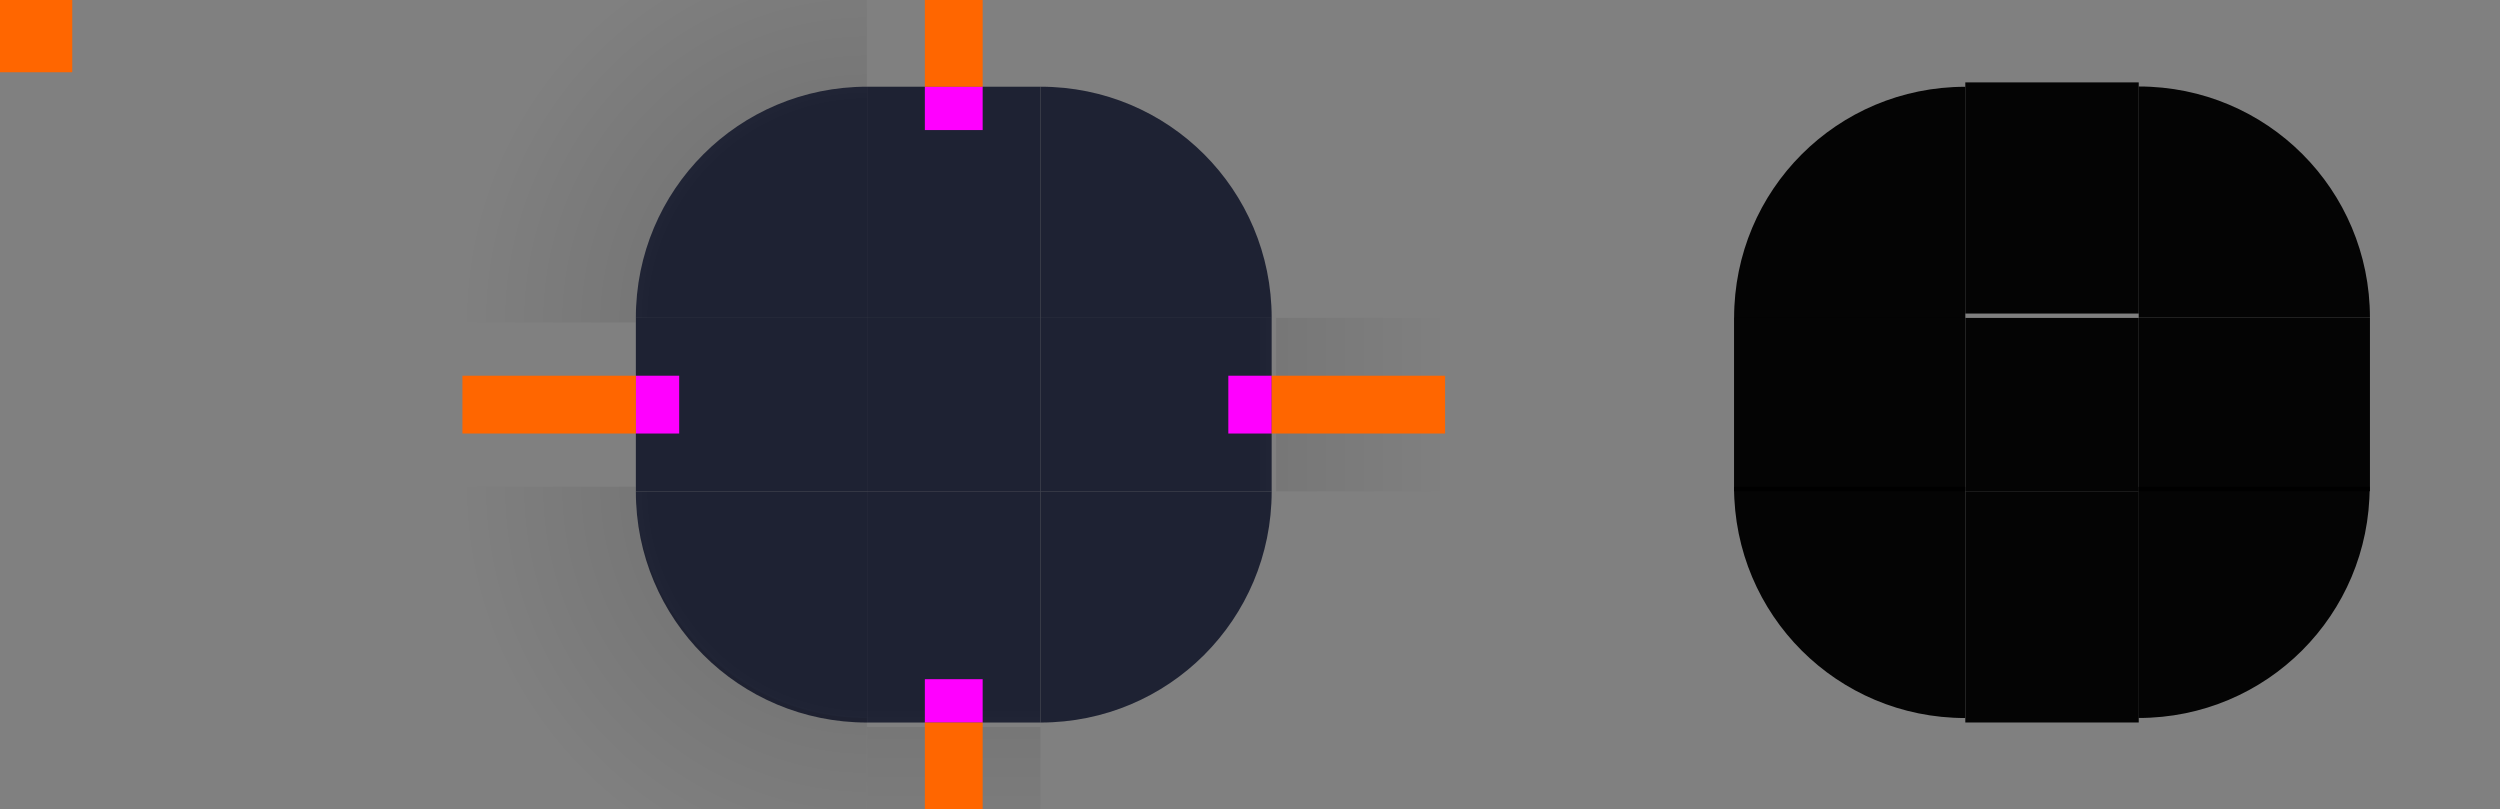 <?xml version="1.0" encoding="UTF-8" standalone="no"?>
<svg
   width="173"
   height="56"
   version="1.1"
   viewBox="0 0 173 56"
   id="svg200"
   sodipodi:docname="panel-background.svg"
   inkscape:version="1.1 (c4e8f9ed74, 2021-05-24)"
   xmlns:inkscape="http://www.inkscape.org/namespaces/inkscape"
   xmlns:sodipodi="http://sodipodi.sourceforge.net/DTD/sodipodi-0.dtd"
   xmlns:xlink="http://www.w3.org/1999/xlink"
   xmlns="http://www.w3.org/2000/svg"
   xmlns:svg="http://www.w3.org/2000/svg"
   xmlns:rdf="http://www.w3.org/1999/02/22-rdf-syntax-ns#"
   xmlns:cc="http://creativecommons.org/ns#"
   xmlns:dc="http://purl.org/dc/elements/1.1/">
  <rect x="0" y="0" width="173" height="56" fill="#808080" stroke="none"/>
  <sodipodi:namedview
     pagecolor="#cbcbcb"
     bordercolor="#666666"
     borderopacity="1"
     objecttolerance="10"
     gridtolerance="10"
     guidetolerance="10"
     inkscape:pageopacity="0"
     inkscape:pageshadow="2"
     inkscape:window-width="1366"
     inkscape:window-height="711"
     id="namedview202"
     showgrid="true"
     inkscape:zoom="10.082402"
     inkscape:cx="64.419173"
     inkscape:cy="28.316665"
     inkscape:window-x="0"
     inkscape:window-y="0"
     inkscape:window-maximized="1"
     inkscape:current-layer="svg200"
     showguides="true"
     inkscape:guide-bbox="true"
     inkscape:document-rotation="0"
     inkscape:snap-bbox="true"
     inkscape:bbox-nodes="true"
     inkscape:snap-bbox-edge-midpoints="true"
     inkscape:pagecheckerboard="0">
    <inkscape:grid
       type="xygrid"
       id="grid914" />
    <sodipodi:guide
       id="guide69"
       orientation="0,-1"
       position="60,61" />
  </sodipodi:namedview>
  <defs
     id="defs24">
    <linearGradient
       id="linearGradient923"
       inkscape:collect="always">
      <stop
         id="stop919"
         offset="0"
         style="stop-color:#ffffff;stop-opacity:1;" />
      <stop
         id="stop921"
         offset="1"
         style="stop-color:#ffffff;stop-opacity:0;" />
    </linearGradient>
    <linearGradient
       id="linearGradient913">
      <stop
         id="stop909"
         offset="0"
         style="stop-color:#ffffff;stop-opacity:0" />
      <stop
         style="stop-color:#ffffff;stop-opacity:0"
         offset="0.938"
         id="stop917" />
      <stop
         id="stop911"
         offset="1"
         style="stop-color:#ffffff;stop-opacity:1" />
    </linearGradient>
    <style
       id="current-color-scheme"
       type="text/css">.ColorScheme-Text {
        color:#31363b;
        stop-color:#31363b;
      }
      .ColorScheme-Background {
        color:#eff0f1;
        stop-color:#eff0f1;
      }
      .ColorScheme-Highlight {
        color:#3daee9;
        stop-color:#3daee9;
      }
      .ColorScheme-ViewText {
        color:#31363b;
        stop-color:#31363b;
      }
      .ColorScheme-ViewBackground {
        color:#fcfcfc;
        stop-color:#fcfcfc;
      }
      .ColorScheme-ViewHover {
        color:#93cee9;
        stop-color:#93cee9;
      }
      .ColorScheme-ViewFocus{
        color:#3daee9;
        stop-color:#3daee9;
      }
      .ColorScheme-ButtonText {
        color:#31363b;
        stop-color:#31363b;
      }
      .ColorScheme-ButtonBackground {
        color:#eff0f1;
        stop-color:#eff0f1;
      }
      .ColorScheme-ButtonHover {
        color:#93cee9;
        stop-color:#93cee9;
      }
      .ColorScheme-ButtonFocus{
        color:#3daee9;
        stop-color:#3daee9;
      }</style>
    <linearGradient
       id="linearGradient4270"
       inkscape:collect="always">
      <stop
         id="stop4272"
         offset="0"
         style="stop-color:#000000;stop-opacity:0.667" />
      <stop
         id="stop4274"
         offset="1"
         style="stop-color:#000000;stop-opacity:0;" />
    </linearGradient>
    <radialGradient
       inkscape:collect="always"
       xlink:href="#linearGradient4270"
       id="radialGradient994"
       gradientUnits="userSpaceOnUse"
       gradientTransform="matrix(1.6289431e-5,-4.667,4.667,1.6289464e-5,3.999,381.331)"
       cx="77"
       cy="12"
       fx="77"
       fy="12"
       r="6" />
    <linearGradient
       inkscape:collect="always"
       xlink:href="#linearGradient4270"
       id="linearGradient4920"
       gradientUnits="userSpaceOnUse"
       x1="-920.695"
       y1="-35"
       x2="-904.362"
       y2="-35"
       gradientTransform="matrix(1.286,0,0,1,264.402,0)" />
    <radialGradient
       gradientTransform="matrix(0,-2,2,0,16,142)"
       gradientUnits="userSpaceOnUse"
       r="8"
       fy="22"
       fx="60"
       cy="22"
       cx="60"
       id="radialGradient915"
       xlink:href="#linearGradient913"
       inkscape:collect="always" />
    <linearGradient
       gradientUnits="userSpaceOnUse"
       y2="-35"
       x2="-910.862"
       y1="-35"
       x1="-910.362"
       id="linearGradient925"
       xlink:href="#linearGradient923"
       inkscape:collect="always" />
  </defs>
  <use
     height="100%"
     width="100%"
     transform="matrix(1,0,0,-1,-2.3793946e-7,56)"
     id="bottom"
     xlink:href="#top"
     y="0"
     x="0"
     style="opacity:1" />
  <use
     x="0"
     y="0"
     xlink:href="#top"
     id="left"
     transform="matrix(0,1,1,0,38,-38)"
     width="100%"
     height="100%"
     style="opacity:1" />
  <use
     height="100%"
     width="100%"
     transform="rotate(90,66,28)"
     id="shadow-right"
     xlink:href="#shadow-top"
     y="0"
     x="0" />
  <use
     height="100%"
     width="100%"
     transform="rotate(90,66,28)"
     id="right"
     xlink:href="#top"
     y="0"
     x="0"
     style="opacity:1" />
  <use
     height="100%"
     width="100%"
     transform="rotate(-90,66,28)"
     id="shadow-left"
     xlink:href="#shadow-top"
     y="0"
     x="0" />
  <use
     height="100%"
     width="100%"
     transform="matrix(1,0,0,-1,5.6942917e-7,56)"
     id="shadow-bottom"
     xlink:href="#shadow-top"
     y="0"
     x="0" />
  <g
     id="shadow-topleft"
     transform="matrix(1.167,0,0,1.167,64.667,-1086.753)"
     style="opacity:1">
    <path
       d="M 32 -6 L 32 22 L 44 22 C 44 13.136 51.136 6 60 6 L 60 -6 L 32 -6 z "
       style="opacity:0.25;fill:url(#radialGradient994);fill-opacity:1;fill-rule:evenodd;stroke:none;stroke-width:2.333px;stroke-linecap:butt;stroke-linejoin:miter;stroke-opacity:1"
       id="path4828"
       transform="matrix(0.857,0,0,0.857,-55.429,931.505)" />
  </g>
  <rect
     style="fill:#ff6600"
     x="0"
     height="5"
     width="5"
     y="-1.4648437e-05"
     id="hint-tile-center" />
  <g
     id="top"
     transform="matrix(0.375,0,0,2,52.875,-1814.723)">
    <rect
       y="-51"
       x="-918.362"
       height="32"
       width="8"
       id="rect4152"
       style="color:#eff0f1;opacity:1;fill:#1e2233;fill-opacity:1;stroke:none;stroke-width:1.155"
       transform="matrix(0,-1,-1,0,0,0)"
       class="ColorScheme-Background" />
    <rect
       class="ColorScheme-Background"
       transform="matrix(0,-1,-1,0,0,0)"
       style="color:#eff0f1;opacity:0.01;fill:url(#linearGradient925);fill-opacity:1;stroke:none;stroke-width:0.289"
       id="rect76"
       width="0.5"
       height="32"
       x="-910.862"
       y="-51" />
  </g>
  <g
     id="topleft"
     transform="translate(31,-904.362)">
    <path
       sodipodi:nodetypes="cccc"
       style="opacity:1;fill:#1e2233;fill-opacity:1;stroke:none;stroke-width:2.667"
       d="m 29,910.362 c -8.864,0 -16,7.136 -16,16 h 16 z"
       id="rect4159"
       inkscape:connector-curvature="0" />
    <path
       transform="translate(-31,904.362)"
       d="M 60,6 C 51.136,6 44,13.136 44,22 h 1 C 45,13.69 51.69,7 60,7 Z"
       style="opacity:0.01;fill:url(#radialGradient915);fill-opacity:1;stroke:none;stroke-width:2.667"
       id="path71" />
  </g>
  <rect
     class="ColorScheme-Background"
     y="22"
     x="60"
     height="12"
     width="12"
     id="center"
     style="color:#eff0f1;opacity:1;fill:#1e2233;fill-opacity:1;stroke:none;stroke-width:0.375" />
  <rect
     style="fill:#ff00ff;fill-opacity:1;stroke:none;stroke-width:0.707"
     id="hint-top-margin"
     width="4"
     height="3"
     x="64"
     y="6" />
  <rect
     y="47"
     x="64"
     height="3"
     width="4"
     id="hint-bottom-margin"
     style="fill:#ff00ff;fill-opacity:1;stroke:none;stroke-width:0.707" />
  <rect
     y="-88"
     x="26"
     height="3"
     width="4"
     id="hint-right-margin"
     style="fill:#ff00ff;fill-opacity:1;stroke:none;stroke-width:0.707"
     transform="rotate(90)" />
  <rect
     style="fill:#ff00ff;fill-opacity:1;stroke:none;stroke-width:0.707"
     id="hint-left-margin"
     width="4"
     height="3"
     x="26"
     y="-47"
     transform="rotate(90)" />
  <g
     id="shadow-top"
     transform="matrix(0.375,0,0,1.333,52.875,-1203.823)"
     style="opacity:1">
    <rect
       transform="matrix(0,-1,-1,0,0,0)"
       style="opacity:1;fill:none;fill-opacity:1;stroke:none"
       id="rect4820"
       width="6"
       height="32"
       x="-916.362"
       y="-51" />
    <rect
       transform="matrix(0,-1,-1,0,0,0)"
       style="opacity:0.25;fill:url(#linearGradient4920);fill-opacity:1;stroke:none;stroke-width:1.134"
       id="rect4822"
       width="9"
       height="32"
       x="-907.362"
       y="-51" />
    <rect
       y="-51"
       x="-911.362"
       height="32"
       width="1"
       id="rect4824"
       style="opacity:1;fill:none;fill-opacity:1;stroke:none"
       transform="matrix(0,-1,-1,0,0,0)" />
  </g>
  <rect
     y="-6"
     x="64"
     height="12"
     width="4"
     id="shadow-hint-top-margin"
     style="fill:#ff6600;fill-opacity:1;stroke:none;stroke-width:1.414" />
  <rect
     style="fill:#ff6600;fill-opacity:1;stroke:none;stroke-width:1.414"
     id="shadow-hint-bottom-margin"
     width="4"
     height="12"
     x="64"
     y="50" />
  <rect
     transform="rotate(90)"
     style="fill:#ff6600;fill-opacity:1;stroke:none;stroke-width:1.414"
     id="shadow-hint-right-margin"
     width="4"
     height="12"
     x="26"
     y="-100" />
  <rect
     transform="rotate(90)"
     y="-44"
     x="26"
     height="12"
     width="4"
     id="shadow-hint-left-margin"
     style="fill:#ff6600;fill-opacity:1;stroke:none;stroke-width:1.414" />
  <g
     id="mask-top"
     transform="matrix(0.375,0,0,1.333,128.875,-1207.811)">
    <rect
       transform="matrix(0,-1,-1,0,0,0)"
       style="opacity:0.97;fill:#000000;fill-opacity:1;stroke:none;stroke-width:1.549"
       id="rect4265"
       width="12"
       height="32"
       x="-922.362"
       y="-51" />
  </g>
  <g
     id="mask-topleft"
     transform="matrix(1.6,0,0,1.6,99.2,-1450.574)">
    <path
       style="opacity:0.97;fill:#000000;fill-opacity:1;stroke-width:2"
       d="m 23,910.362 c -5.54,0 -10,4.46 -10,10 h 10 z"
       id="path4277"
       inkscape:connector-curvature="0" />
  </g>
  <g
     id="mask-topright"
     transform="matrix(2,0,0,2,50,-1814.739)">
    <path
       style="opacity:0.97;fill:#000000;fill-opacity:1;stroke-width:1.6"
       d="m 49,910.362 v 8 H 57 c 0,-4.432 -3.568,-8 -8,-8 z"
       id="path4287"
       inkscape:connector-curvature="0" />
  </g>
  <g
     id="mask-bottom"
     transform="matrix(0.375,0,0,1.6,128.875,-1476.983)">
    <rect
       y="-51"
       x="944.362"
       height="32"
       width="10"
       id="rect4291"
       style="opacity:0.97;fill:#000000;fill-opacity:1;stroke:none;stroke-width:1.414"
       transform="rotate(90)" />
  </g>
  <g
     id="mask-bottomleft"
     transform="matrix(1.333,0,0,1.333,102.667,-1222.477)">
    <path
       style="opacity:0.97;fill:#000000;fill-opacity:1;stroke-width:2.4"
       d="m 13,942.362 c 0,6.648 5.352,12 12,12 v -12 z"
       id="path4303"
       inkscape:connector-curvature="0" />
  </g>
  <g
     id="mask-bottomright"
     transform="matrix(1.333,0,0,1.333,88,-1222.481)">
    <path
       style="opacity:0.97;fill:#000000;fill-opacity:1;stroke-width:2.4"
       d="m 45,942.362 v 12 c 6.648,0 12,-5.352 12,-12 z"
       id="path4313"
       inkscape:connector-curvature="0" />
  </g>
  <g
     id="mask-left"
     transform="matrix(1.333,0,0,0.6,102.667,-531.423)">
    <rect
       y="922.362"
       x="-25"
       height="20"
       width="12"
       id="rect4317"
       style="opacity:0.97;fill:#000000;fill-opacity:1;stroke:none;stroke-width:1.225"
       transform="scale(-1,1)" />
  </g>
  <g
     id="mask-right"
     transform="matrix(1.6,0,0,0.375,72.8,-321.64)">
    <rect
       style="opacity:0.97;fill:#000000;fill-opacity:1;stroke:none;stroke-width:1.414"
       id="rect4323"
       width="10"
       height="32"
       x="47"
       y="916.362" />
  </g>
  <rect
     style="opacity:0.97;fill:#000000;fill-opacity:1;stroke:none;stroke-width:0.375"
     id="mask-center"
     width="12"
     height="12"
     x="136"
     y="22" />
  <rect
     style="color:#eff0f1;opacity:0;fill:#ffffff;fill-opacity:1;stroke:none;stroke-width:0.375"
     id="shadow-center"
     width="12"
     height="12"
     x="60"
     y="80"
     class="ColorScheme-Background"
     inkscape:label="#shadow-center" />
  <use
     height="100%"
     width="100%"
     transform="matrix(-1,0,0,1,132,0)"
     id="topright"
     xlink:href="#topleft"
     y="0"
     x="0"
     style="opacity:1" />
  <use
     height="100%"
     width="100%"
     transform="matrix(1,0,0,-1,0,56)"
     id="bottomleft"
     xlink:href="#topleft"
     y="0"
     x="0"
     style="opacity:1" />
  <use
     height="100%"
     width="100%"
     transform="rotate(180,66,28)"
     id="bottomright"
     xlink:href="#topleft"
     y="0"
     x="0"
     style="opacity:1" />
  <use
     height="100%"
     width="100%"
     transform="matrix(-1,0,0,1,132,0)"
     id="shadow-topright"
     xlink:href="#shadow-topleft"
     y="0"
     x="0" />
  <use
     height="100%"
     width="100%"
     transform="matrix(1,0,0,-1,-9.5996635e-7,56)"
     id="shadow-bottomleft"
     xlink:href="#shadow-topleft"
     y="0"
     x="0" />
  <use
     height="100%"
     width="100%"
     transform="rotate(180,66,28)"
     id="shadow-bottomright"
     xlink:href="#shadow-topleft"
     y="0"
     x="0" />
</svg>
